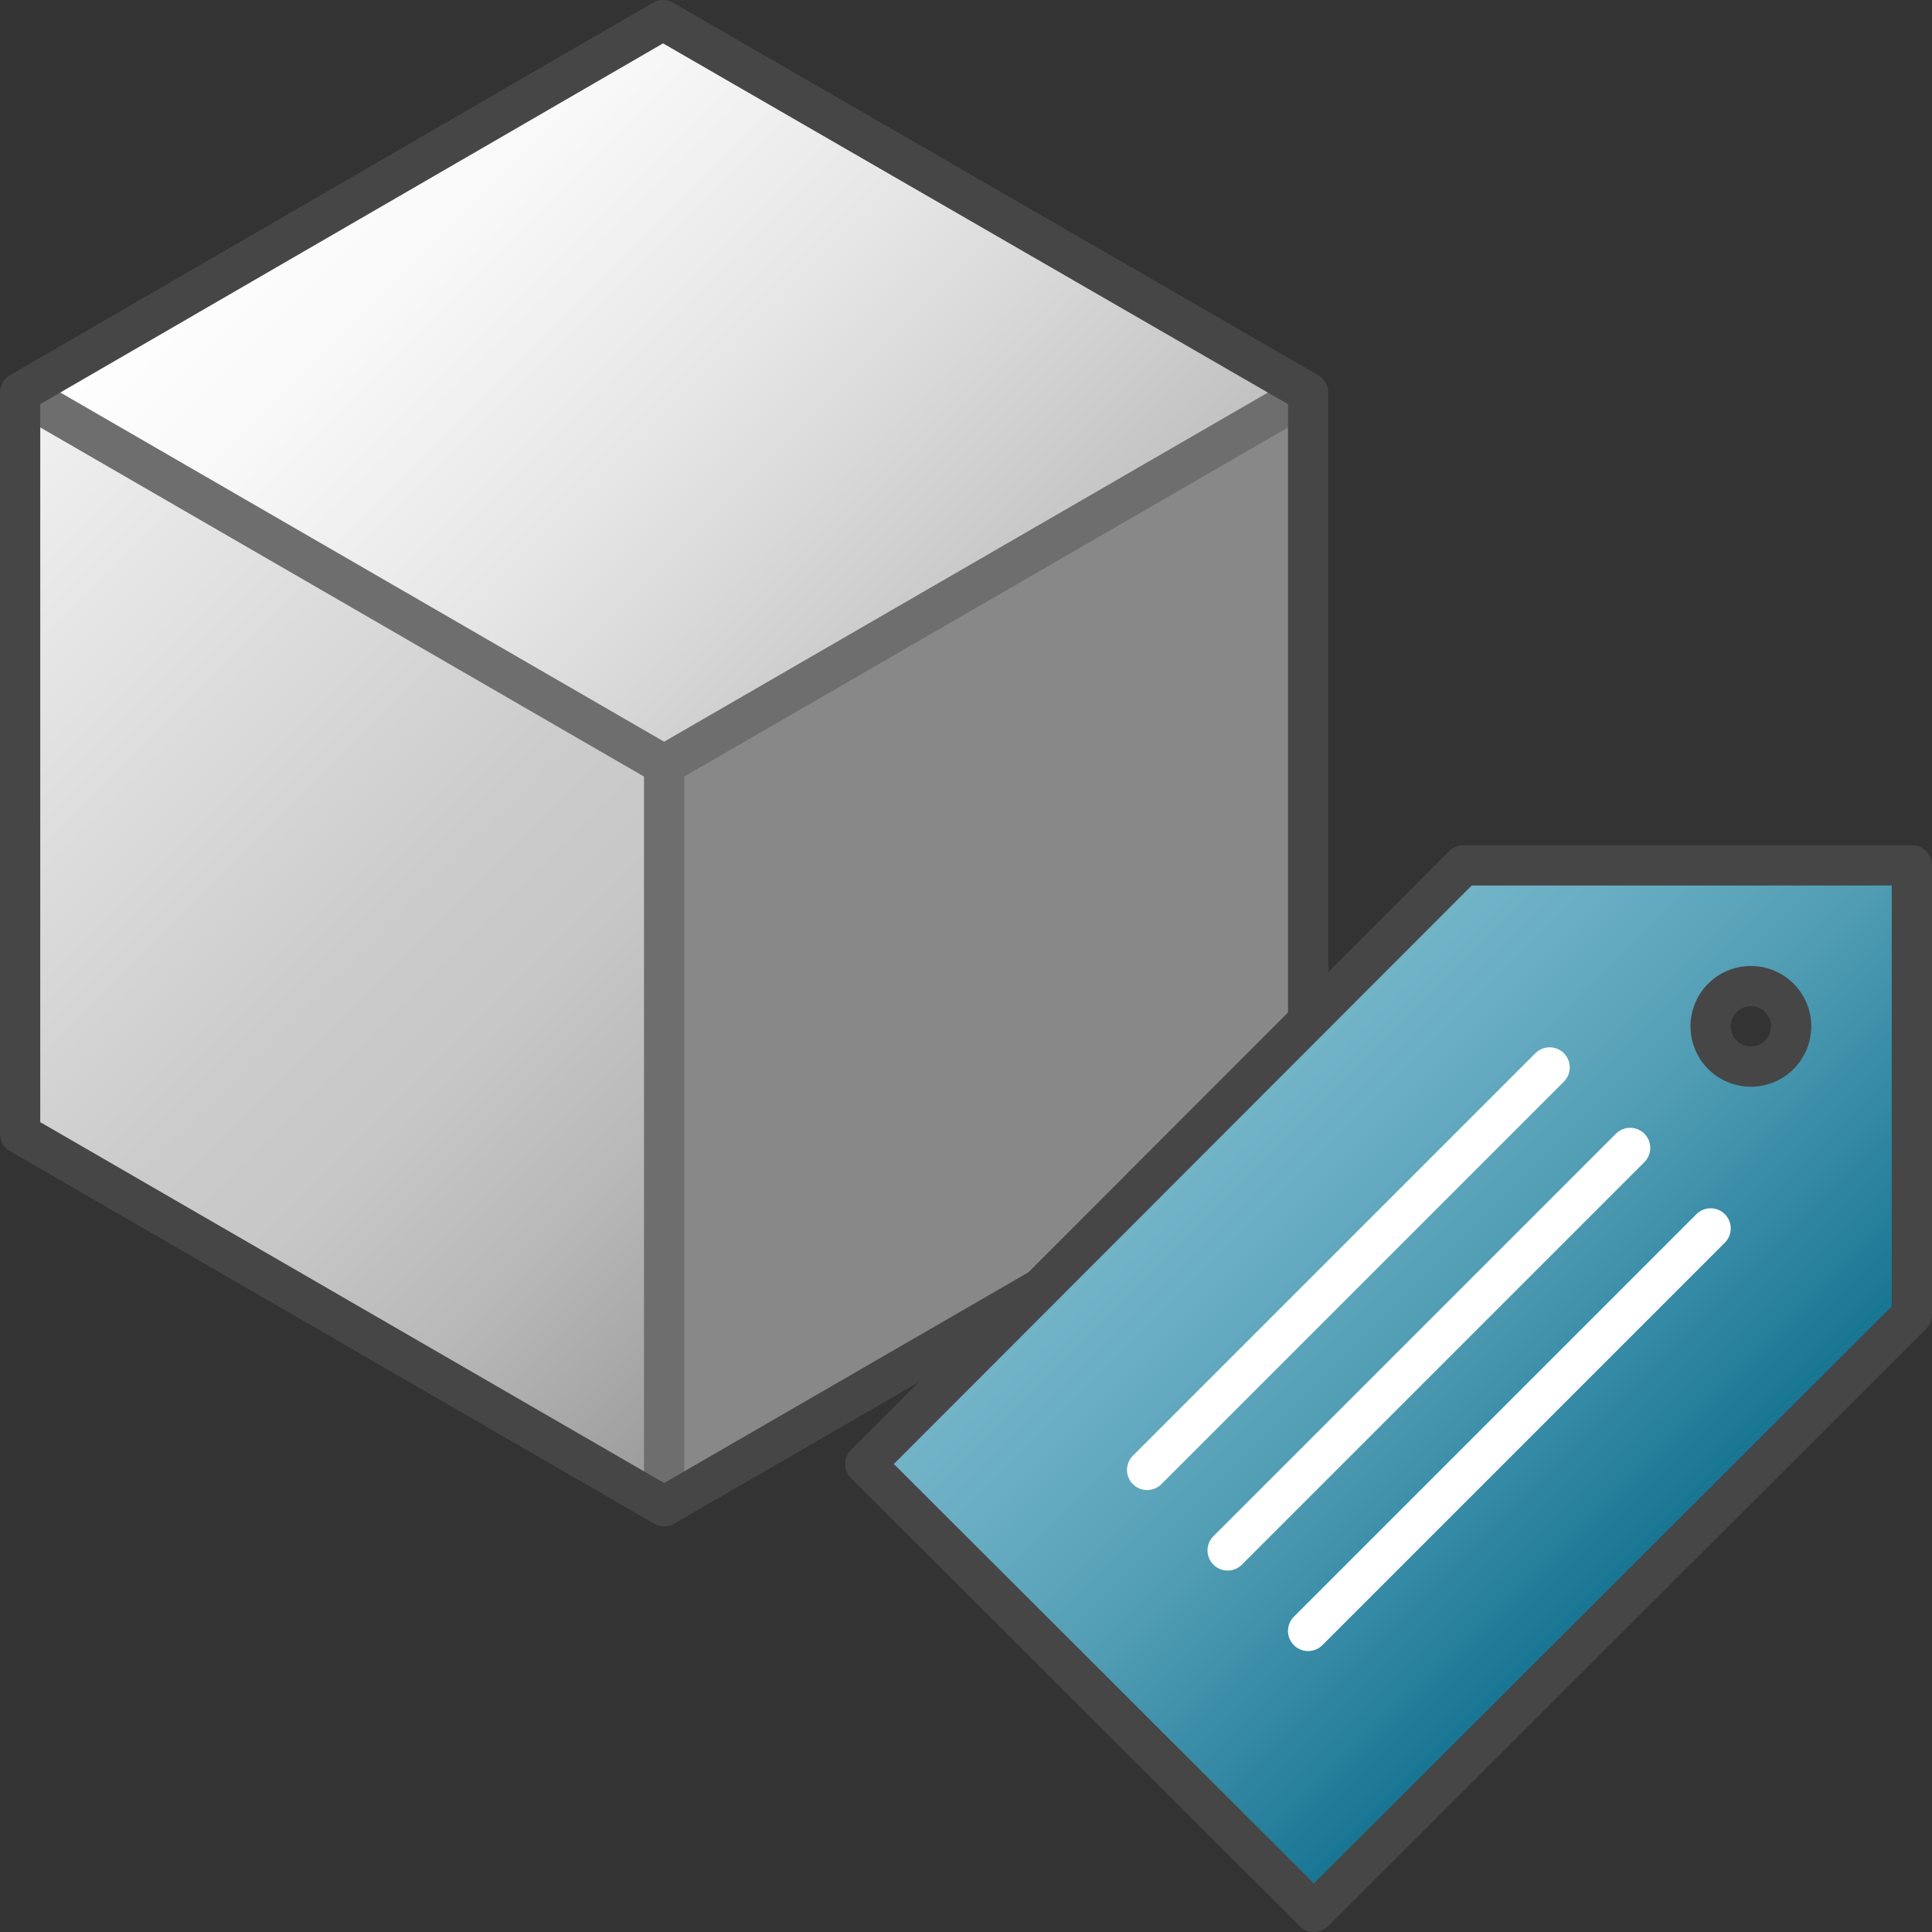 <svg id="Layer_1" data-name="Layer 1" xmlns="http://www.w3.org/2000/svg" xmlns:xlink="http://www.w3.org/1999/xlink" viewBox="0 0 48 48">
    <rect x="0" y="0" width="48" height="48" fill="#333333" stroke="none"/>
    <linearGradient id="paper_gradient" data-name="paper gradient" x1="8.5" y1="1.752" x2="24.5" y2="17.753" gradientUnits="userSpaceOnUse">
      <stop offset="0" stop-color="#fff"/>
      <stop offset="0.221" stop-color="#f8f8f8"/>
      <stop offset="0.541" stop-color="#e5e5e5"/>
      <stop offset="0.92" stop-color="#c6c6c6"/>
      <stop offset="1" stop-color="#bebebe"/>
    </linearGradient>
    <linearGradient id="front_-45" data-name="front -45" x1="-2.417" y1="12.669" x2="19.417" y2="34.504" gradientUnits="userSpaceOnUse">
      <stop offset="0" stop-color="#f2f2f2"/>
      <stop offset="0.5" stop-color="#ccc"/>
      <stop offset="0.63" stop-color="#c7c7c7"/>
      <stop offset="0.779" stop-color="#b9b9b9"/>
      <stop offset="0.938" stop-color="#a2a2a2"/>
      <stop offset="0.99" stop-color="#999"/>
    </linearGradient>
    <linearGradient id="linear-gradient" x1="11.896" y1="23.609" x2="21.104" y2="32.818" gradientUnits="userSpaceOnUse">
      <stop offset="0" stop-color="#afd7e1"/>
      <stop offset="0.159" stop-color="#a4d0dc"/>
      <stop offset="0.706" stop-color="#80bcce"/>
      <stop offset="1" stop-color="#73b4c8"/>
    </linearGradient>
    <linearGradient id="Dark_Blue_Grad" data-name="Dark Blue Grad" x1="31.71" y1="26.147" x2="42.864" y2="37.3" gradientUnits="userSpaceOnUse">
      <stop offset="0" stop-color="#73b4c8"/>
      <stop offset="0.175" stop-color="#6aaec3"/>
      <stop offset="0.457" stop-color="#529eb5"/>
      <stop offset="0.809" stop-color="#2c839f"/>
      <stop offset="1" stop-color="#147391"/>
    </linearGradient>
  <polygon points="16.5 19.005 32.5 9.753 32.5 28.169 16.5 37.422 16.5 19.005" fill="#888"/>
  <polygon points="0.5 9.752 16.473 0.5 32.5 9.753 16.5 19.005 0.5 9.752" fill="url(#paper_gradient)"/>
  <polygon points="16.5 19.005 16.5 37.422 0.5 28.168 0.5 9.752 16.5 19.005" fill="url(#front_-45)"/>
  <line x1="16.5" y1="19.005" x2="16.5" y2="37.422" stroke="#6e6e6e" stroke-linejoin="round" fill="url(#linear-gradient)"/>
  <polyline points="32.5 9.753 16.5 19.005 0.5 9.752" fill="none" stroke="#6e6e6e" stroke-linejoin="round"/>
  <polygon points="16.473 0.5 0.5 9.752 0.5 28.168 16.5 37.422 32.5 28.169 32.5 9.753 16.473 0.5" fill="none" stroke="#464646" stroke-linejoin="round"/>
  <path d="M47.5,32.664,32.643,47.5,21.5,36.373,36.357,21.5H47.5Zm-4.707-7.872a1,1,0,1,0,1.414,0A1,1,0,0,0,42.793,24.793Z" stroke="#464646" stroke-linejoin="round" fill="url(#Dark_Blue_Grad)"/>
  <line x1="28.5" y1="36.52" x2="38.5" y2="26.52" fill="#fff" stroke="#fff" stroke-linecap="round" stroke-linejoin="round" stroke-width="1"/>
  <line x1="30.5" y1="38.52" x2="40.5" y2="28.52" fill="#fff" stroke="#fff" stroke-linecap="round" stroke-linejoin="round" stroke-width="1"/>
  <line x1="32.5" y1="40.52" x2="42.5" y2="30.52" fill="#fff" stroke="#fff" stroke-linecap="round" stroke-linejoin="round" stroke-width="1"/>
</svg>
